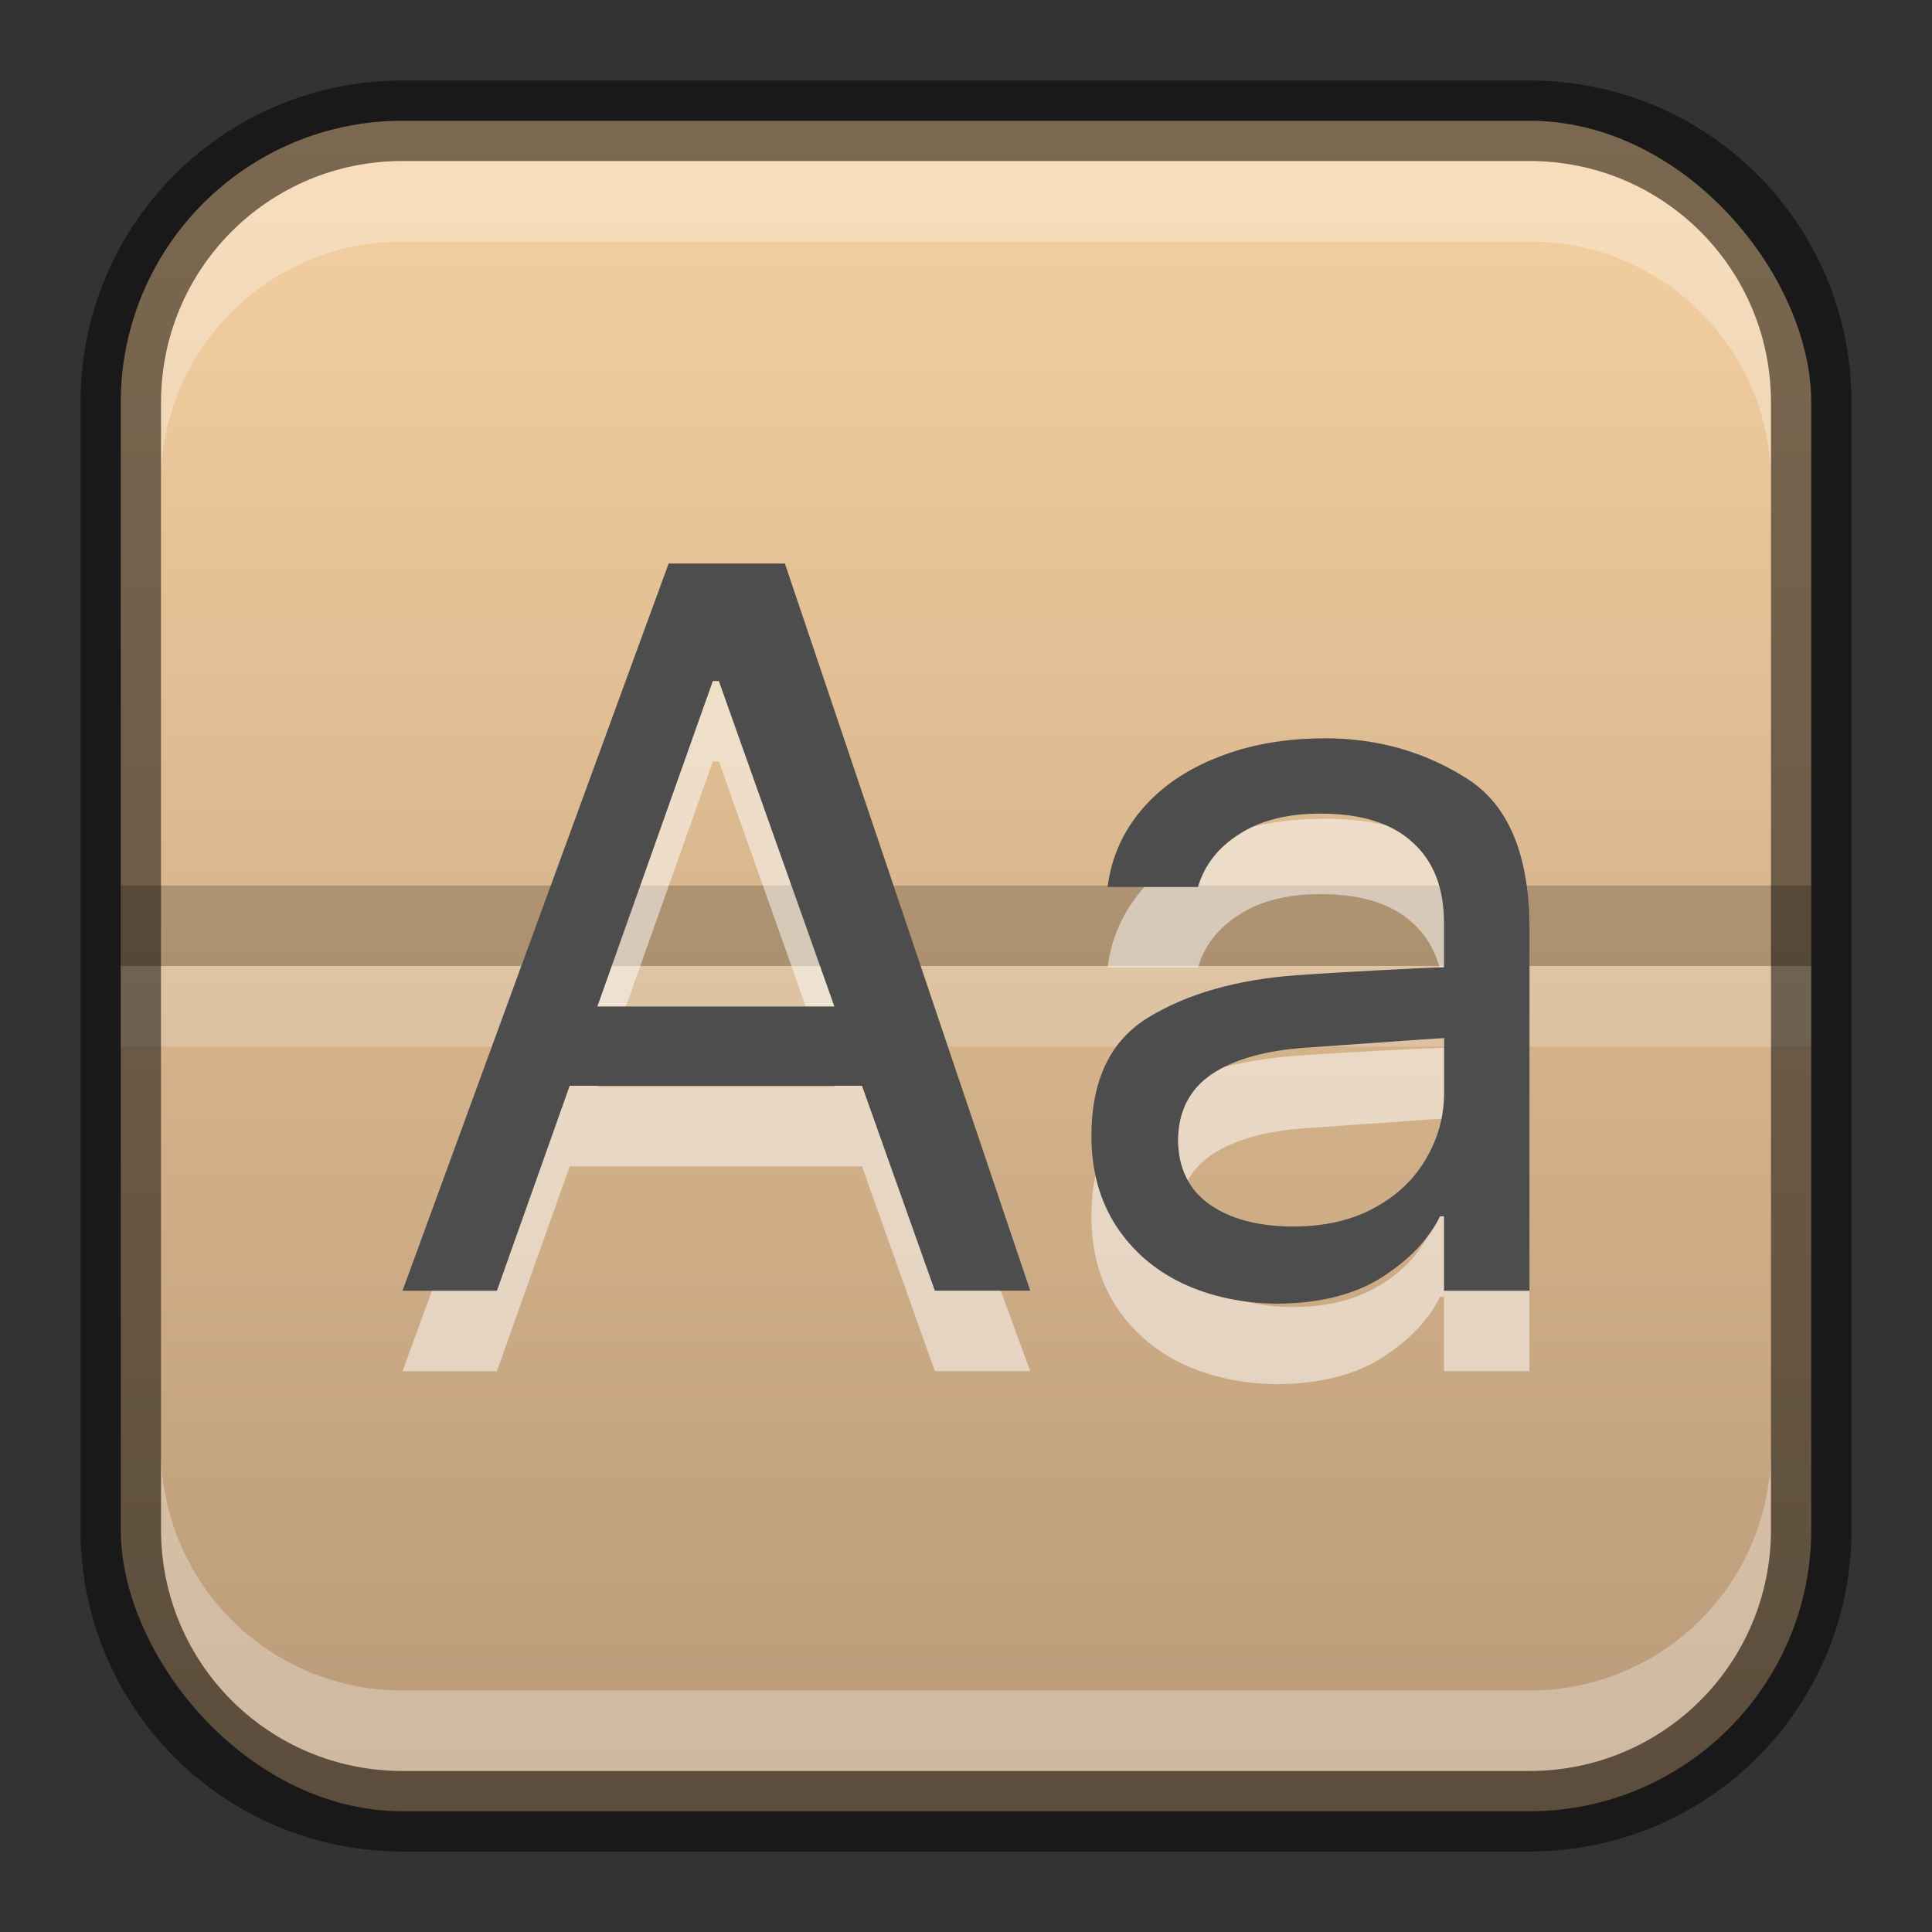 <?xml version="1.0" encoding="UTF-8" standalone="no"?>
<!-- Created with Inkscape (http://www.inkscape.org/) -->

<svg
   width="24"
   height="24"
   viewBox="0 0 24 24"
   version="1.1"
   id="svg5"
   sodipodi:docname="preferences-desktop-font-installer.svg"
   inkscape:version="1.2.1 (9c6d41e410, 2022-07-14)"
   xmlns:inkscape="http://www.inkscape.org/namespaces/inkscape"
   xmlns:sodipodi="http://sodipodi.sourceforge.net/DTD/sodipodi-0.dtd"
   xmlns:xlink="http://www.w3.org/1999/xlink"
   xmlns="http://www.w3.org/2000/svg"
   xmlns:svg="http://www.w3.org/2000/svg">
  <rect x="0" y="0" width="24" height="24" fill="#333333" stroke="none"/>
  <sodipodi:namedview
     id="namedview7"
     pagecolor="#ffffff"
     bordercolor="#666666"
     borderopacity="1.0"
     inkscape:showpageshadow="2"
     inkscape:pageopacity="0.0"
     inkscape:pagecheckerboard="0"
     inkscape:deskcolor="#d1d1d1"
     inkscape:document-units="px"
     showgrid="false"
     inkscape:zoom="12.256518"
     inkscape:cx="4.2018459"
     inkscape:cy="15.787518"
     inkscape:window-width="1920"
     inkscape:window-height="1007"
     inkscape:window-x="0"
     inkscape:window-y="0"
     inkscape:window-maximized="1"
     inkscape:current-layer="svg5" />
  <defs
     id="defs2">
    <linearGradient
       inkscape:collect="always"
       xlink:href="#linearGradient6608"
       id="linearGradient16885"
       x1="13"
       y1="24"
       x2="13"
       y2="2"
       gradientUnits="userSpaceOnUse"
       gradientTransform="translate(-1,-1)" />
    <linearGradient
       inkscape:collect="always"
       id="linearGradient6608">
      <stop
         style="stop-color:#b79877;stop-opacity:1;"
         offset="0"
         id="stop6604" />
      <stop
         style="stop-color:#f7d2a2;stop-opacity:1;"
         offset="1"
         id="stop6606" />
    </linearGradient>
  </defs>
  <rect
     style="fill:url(#linearGradient16885);fill-opacity:1;stroke:none"
     id="rect184"
     width="21"
     height="21"
     x="1.5"
     y="1.5"
     ry="3.5" />
  <rect
     style="opacity:0.2;fill:#ffffff;stroke-width:0.573;stroke-linejoin:round"
     id="rect581"
     width="21"
     height="1"
     x="1.5"
     y="12" />
  <rect
     style="opacity:0.2;fill:#000000;fill-opacity:1;stroke-width:0.618;stroke-linecap:round;stroke-linejoin:round"
     id="rect11182"
     width="21"
     height="1"
     x="1.5"
     y="11" />
  <path
     d="M 8.306,8 5,17.034 H 6.173 L 7.077,14.488 H 10.708 l 0.905,2.545 h 1.185 L 9.492,8 Z m 0.549,1.46 h 0.075 L 10.365,13.502 H 7.421 Z m 7.599,0.712 c -0.491,0 -0.934,0.078 -1.329,0.236 -0.391,0.154 -0.705,0.37 -0.942,0.649 -0.237,0.279 -0.378,0.599 -0.424,0.961 h 1.123 c 0.079,-0.27 0.249,-0.489 0.511,-0.655 0.262,-0.171 0.599,-0.256 1.011,-0.256 0.503,0 0.883,0.118 1.141,0.355 0.262,0.233 0.393,0.568 0.393,1.004 v 0.549 c -0.146,0.004 -0.416,0.017 -0.811,0.038 -0.395,0.021 -0.737,0.041 -1.024,0.062 -0.736,0.054 -1.346,0.227 -1.828,0.518 -0.478,0.287 -0.717,0.78 -0.717,1.479 0,0.428 0.102,0.8 0.306,1.116 0.204,0.312 0.481,0.551 0.83,0.717 0.349,0.162 0.741,0.246 1.173,0.25 0.532,-0.004 0.967,-0.115 1.304,-0.331 0.341,-0.22 0.58,-0.472 0.717,-0.754 h 0.05 v 0.923 h 1.061 v -4.467 c 0.004,-0.936 -0.256,-1.569 -0.78,-1.897 -0.524,-0.333 -1.112,-0.499 -1.765,-0.499 z m 1.485,3.724 v 0.68 c 0,0.291 -0.075,0.564 -0.224,0.818 -0.146,0.254 -0.36,0.457 -0.643,0.611 -0.283,0.154 -0.618,0.231 -1.004,0.231 -0.433,0 -0.78,-0.091 -1.042,-0.274 -0.258,-0.183 -0.388,-0.449 -0.392,-0.799 0.004,-0.358 0.143,-0.631 0.417,-0.818 0.279,-0.187 0.672,-0.297 1.18,-0.331 l 0.885,-0.062 c 0.453,-0.033 0.728,-0.052 0.824,-0.056 z"
     style="font-size:8.21px;line-height:1.25;font-family:Pretendard;-inkscape-font-specification:Pretendard;opacity:0.5;fill:#ffffff;stroke-width:0.319"
     id="path1907"
     sodipodi:nodetypes="ccccccccccccccscscccscscsccsccccccccccscscsscccccc" />
  <path
     d="M 8.306,7 5,16.034 H 6.173 L 7.077,13.488 H 10.708 l 0.905,2.545 h 1.185 L 9.75,7 Z m 0.549,1.46 h 0.075 L 10.365,12.503 H 7.421 Z m 7.599,0.712 c -0.491,0 -0.934,0.078 -1.329,0.236 -0.391,0.154 -0.705,0.37 -0.942,0.649 -0.237,0.279 -0.378,0.599 -0.424,0.961 h 1.123 c 0.079,-0.27 0.249,-0.489 0.511,-0.655 0.262,-0.171 0.599,-0.256 1.011,-0.256 0.503,0 0.883,0.118 1.141,0.355 0.262,0.233 0.393,0.568 0.393,1.004 v 0.549 c -0.146,0.004 -0.416,0.017 -0.811,0.038 -0.395,0.021 -0.737,0.041 -1.024,0.062 -0.736,0.054 -1.346,0.227 -1.828,0.518 -0.478,0.287 -0.717,0.78 -0.717,1.479 0,0.428 0.102,0.8 0.306,1.116 0.204,0.312 0.481,0.551 0.83,0.717 0.349,0.162 0.741,0.246 1.173,0.25 0.532,-0.004 0.967,-0.115 1.304,-0.331 0.341,-0.22 0.58,-0.472 0.717,-0.754 h 0.05 V 16.034 H 19 V 11.567 C 19.004,10.631 18.744,9.999 18.22,9.67 17.696,9.337 17.108,9.171 16.455,9.171 Z m 1.485,3.724 v 0.68 c 0,0.291 -0.075,0.564 -0.224,0.818 -0.146,0.254 -0.36,0.457 -0.643,0.611 -0.283,0.154 -0.618,0.231 -1.004,0.231 -0.433,0 -0.78,-0.091 -1.042,-0.274 -0.258,-0.183 -0.388,-0.449 -0.392,-0.799 0.004,-0.358 0.143,-0.631 0.417,-0.818 0.279,-0.187 0.672,-0.297 1.18,-0.331 l 0.885,-0.062 c 0.453,-0.033 0.728,-0.052 0.824,-0.056 z"
     style="font-size:8.21px;line-height:1.25;font-family:Pretendard;-inkscape-font-specification:Pretendard;fill:#4d4d4d;stroke-width:0.319"
     id="path1940"
     sodipodi:nodetypes="ccccccccccccccscscccscscsccsccccccccccsssscsscccccs" />
  <path
     id="rect2630"
     style="opacity:0.3;fill:#ffffff;fill-opacity:1"
     d="m 5,2 c -1.662,0 -3,1.338 -3,3 v 1 c 0,-1.662 1.338,-3 3,-3 H 19 c 1.662,0 3,1.338 3,3 v -1 C 22,3.338 20.662,2 19,2 Z" />
  <path
     id="rect398"
     style="opacity:0.3;fill:#ffffff"
     d="m 2,18 v 1 c 0,1.662 1.338,3 3,3 h 14 c 1.662,0 3,-1.338 3,-3 v -1 c 0,1.662 -1.338,3 -3,3 H 5 C 3.338,21 2,19.662 2,18 Z" />
  <path
     id="rect899"
     style="opacity:0.5;fill:#000000;stroke:none"
     d="M 5,1 C 2.784,1 1,2.784 1,5 v 14 c 0,2.216 1.784,4 4,4 h 14 c 2.216,0 4,-1.784 4,-4 V 5 C 23,2.784 21.216,1 19,1 Z m 0,1 h 14 c 1.662,0 3,1.338 3,3 v 14 c 0,1.662 -1.338,3 -3,3 H 5 C 3.338,22 2,20.662 2,19 V 5 C 2,3.338 3.338,2 5,2 Z" />
</svg>
